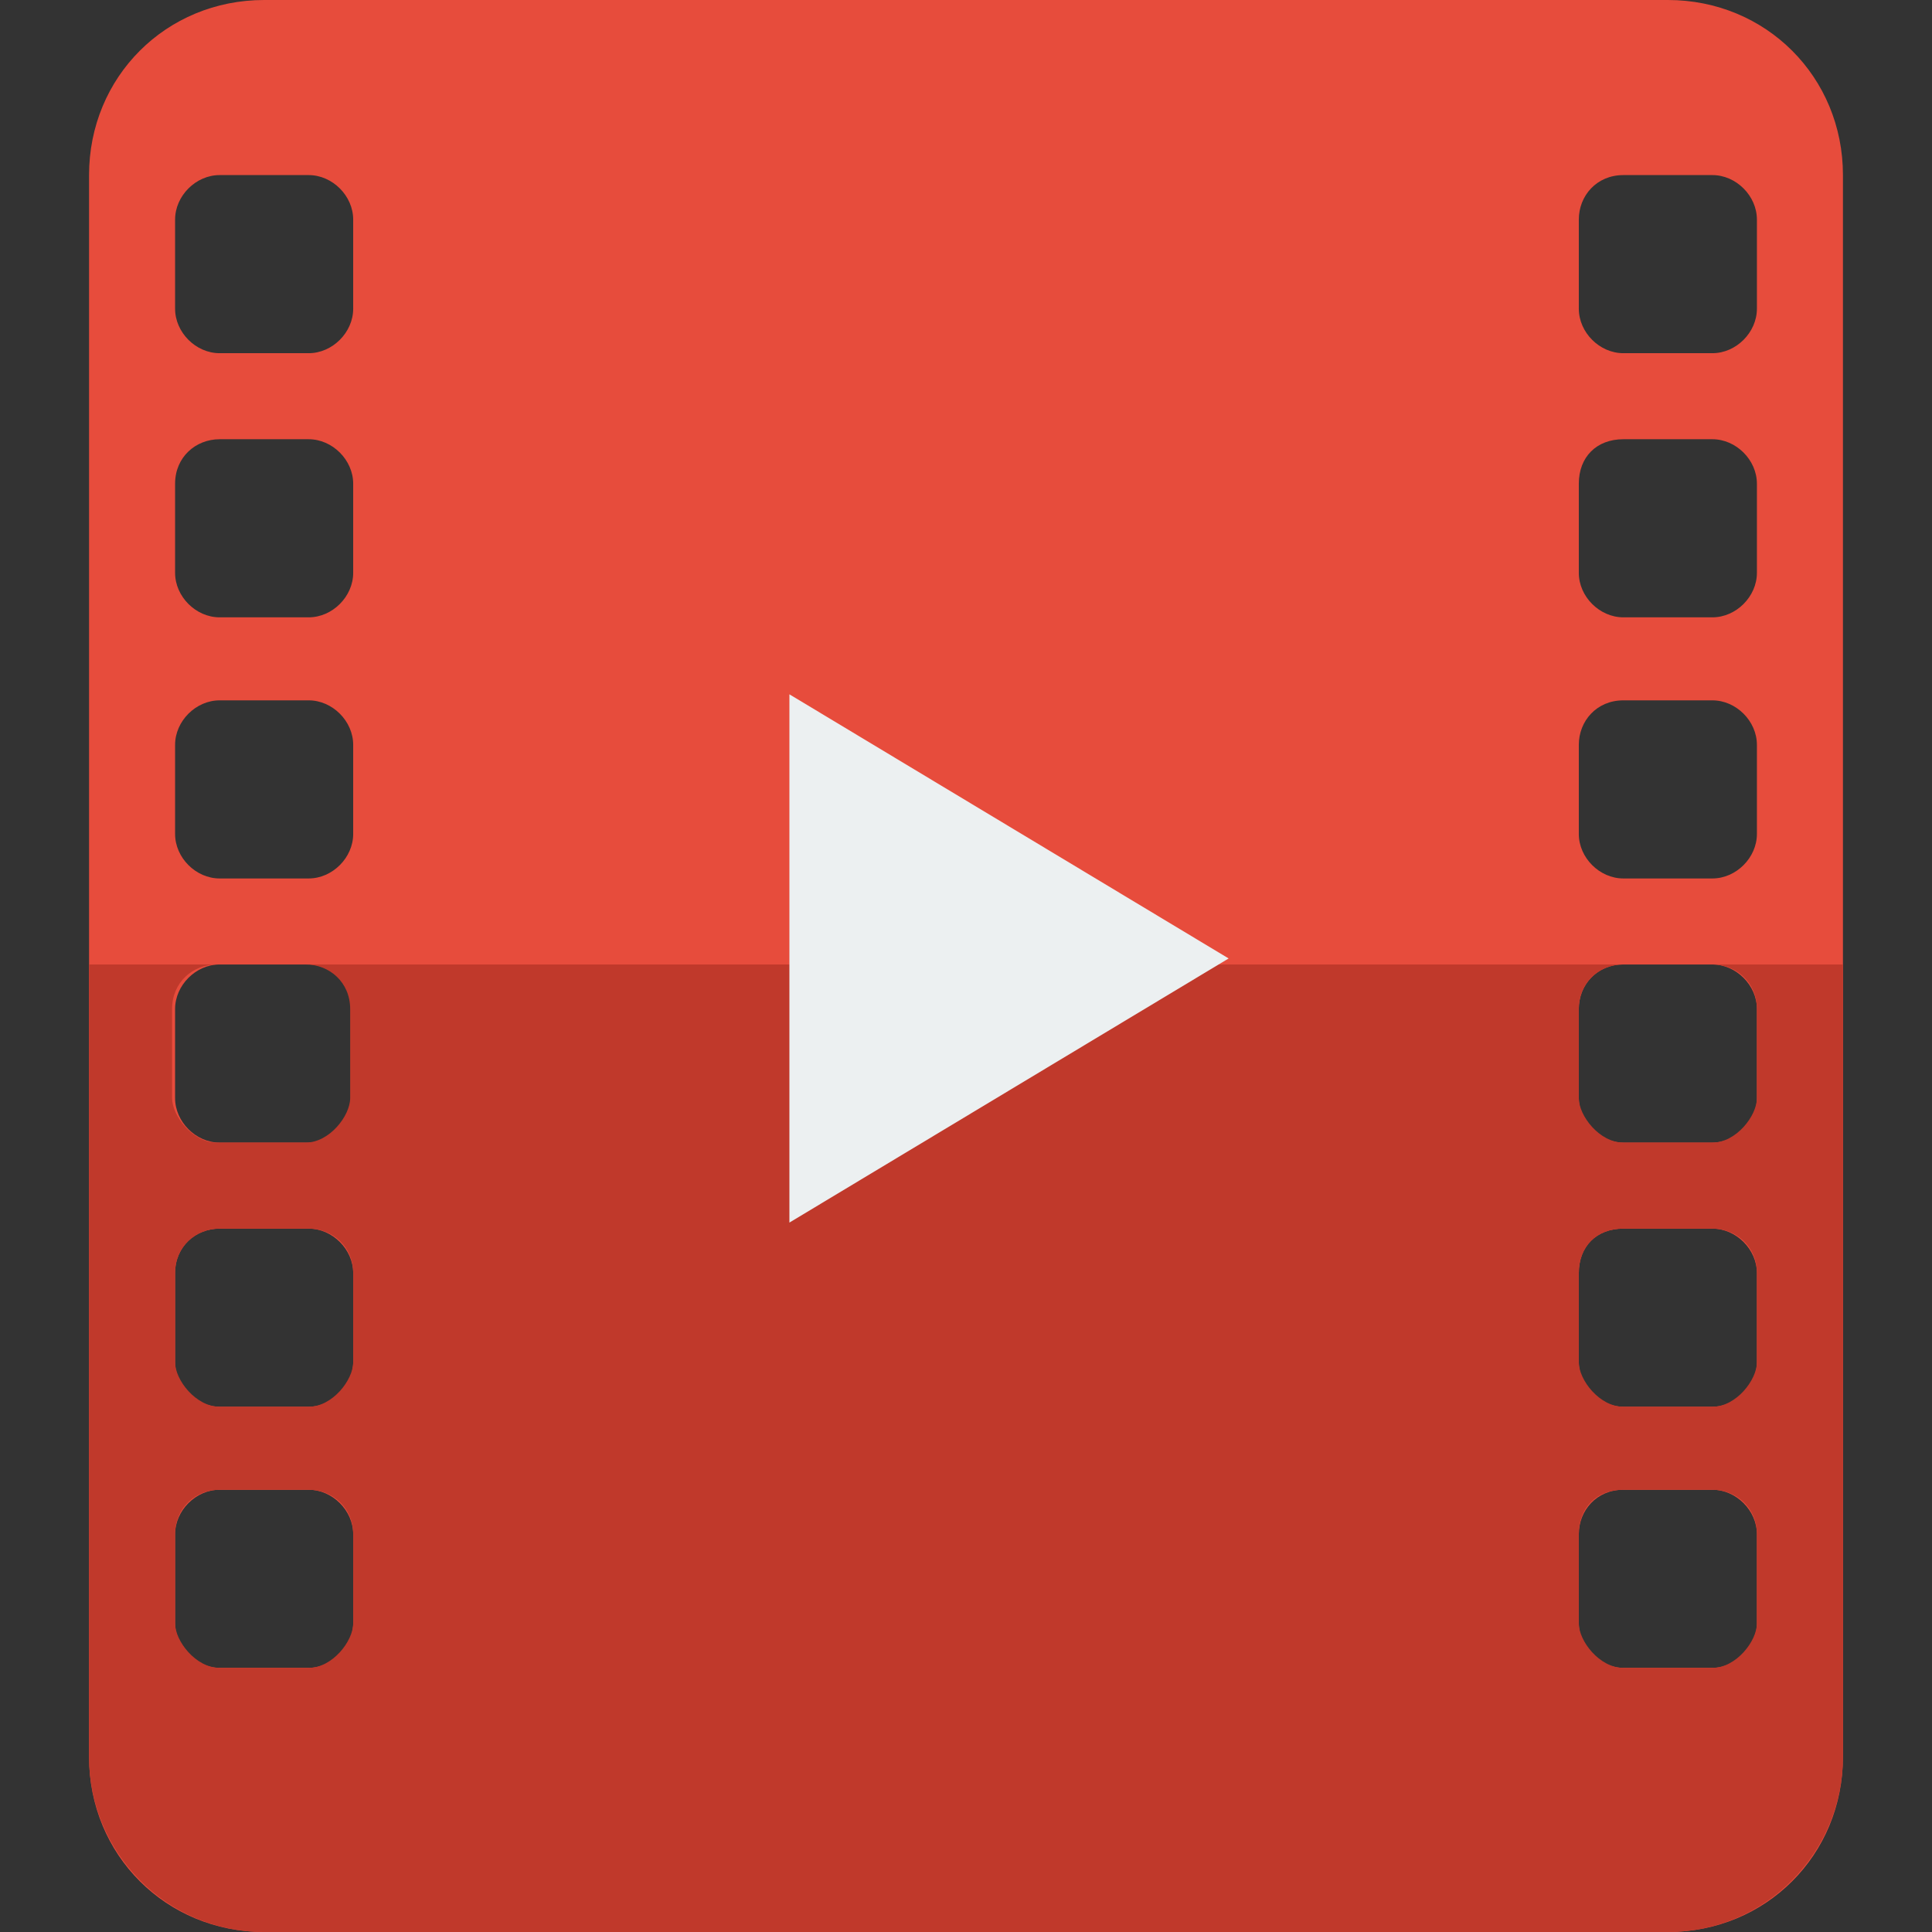 <?xml version="1.0" encoding="utf-8"?>
<!-- Generator: Adobe Illustrator 19.0.0, SVG Export Plug-In . SVG Version: 6.00 Build 0)  -->
<svg version="1.1" id="Layer_1" xmlns="http://www.w3.org/2000/svg" xmlns:xlink="http://www.w3.org/1999/xlink" x="0px" y="0px"
	 viewBox="0 0 512 512" style="enable-background:new 0 0 512 512;" xml:space="preserve">
<rect x="0" y="0" width="512" height="512" fill="#333333" stroke="none"/>
<style type="text/css">
	.st0{fill:#E74C3C;}
	.st1{fill:#C0392B;}
	.st2{fill:#ECF0F1;}
</style>
<g id="XMLID_1_">
	<path id="XMLID_16_" class="st0" d="M70,0C44,0,23.6,20.4,23.6,46.4v70V372v70v23.6c0,26,20.4,46.4,46.4,46.4h46.4h279.2H442
		c26,0,46.4-20.4,46.4-46.4V442v-70V116.4v-70C488.4,20.4,468,0,442,0h-46.4H116.4H70z M58.2,46.4h23.6c6.3,0,11.8,5.5,11.8,11.8
		v23.6c0,6.3-5.5,11.8-11.8,11.8H58.2c-6.3,0-11.8-5.5-11.8-11.8V58.2C46.4,51.9,51.9,46.4,58.2,46.4z M430.2,46.4h23.6
		c6.3,0,11.8,5.5,11.8,11.8v23.6c0,6.3-5.5,11.8-11.8,11.8h-23.6c-6.3,0-11.8-5.5-11.8-11.8V58.2C418.4,51.9,423.1,46.4,430.2,46.4z
		 M58.2,116.4h23.6c6.3,0,11.8,5.5,11.8,11.8v23.6c0,6.3-5.5,11.8-11.8,11.8H58.2c-6.3,0-11.8-5.5-11.8-11.8v-23.6
		C46.4,121.1,51.9,116.4,58.2,116.4z M430.2,116.4h23.6c6.3,0,11.8,5.5,11.8,11.8v23.6c0,6.3-5.5,11.8-11.8,11.8h-23.6
		c-6.3,0-11.8-5.5-11.8-11.8v-23.6C418.4,121.1,423.1,116.4,430.2,116.4z M58.2,185.6h23.6c6.3,0,11.8,5.5,11.8,11.8V221
		c0,6.3-5.5,11.8-11.8,11.8H58.2c-6.3,0-11.8-5.5-11.8-11.8v-23.6C46.4,191.1,51.9,185.6,58.2,185.6z M430.2,185.6h23.6
		c6.3,0,11.8,5.5,11.8,11.8V221c0,6.3-5.5,11.8-11.8,11.8h-23.6c-6.3,0-11.8-5.5-11.8-11.8v-23.6
		C418.4,191.1,423.1,185.6,430.2,185.6z M58.2,255.6h23.6c6.3,0,11.8,5.5,11.8,11.8V291c0,6.3-5.5,11.8-11.8,11.8H58.2
		c-6.3,0-11.8-5.5-11.8-11.8v-23.6C46.4,261.1,51.9,255.6,58.2,255.6z M430.2,255.6h23.6c6.3,0,11.8,5.5,11.8,11.8V291
		c0,6.3-5.5,11.8-11.8,11.8h-23.6c-6.3,0-11.8-5.5-11.8-11.8v-23.6C418.4,261.1,423.1,255.6,430.2,255.6z M58.2,325.6h23.6
		c6.3,0,11.8,5.5,11.8,11.8V361c0,6.3-5.5,11.8-11.8,11.8H58.2c-6.3,0-11.8-5.5-11.8-11.8v-23.6C46.4,330.3,51.9,325.6,58.2,325.6z
		 M430.2,325.6h23.6c6.3,0,11.8,5.5,11.8,11.8V361c0,6.3-5.5,11.8-11.8,11.8h-23.6c-6.3,0-11.8-5.5-11.8-11.8v-23.6
		C418.4,330.3,423.1,325.6,430.2,325.6z M58.2,394.8h23.6c6.3,0,11.8,5.5,11.8,11.8v23.6c0,6.3-5.5,11.8-11.8,11.8H58.2
		c-6.3,0-11.8-5.5-11.8-11.8v-23.6C46.4,400.3,51.9,394.8,58.2,394.8z M430.2,394.8h23.6c6.3,0,11.8,5.5,11.8,11.8v23.6
		c0,6.3-5.5,11.8-11.8,11.8h-23.6c-6.3,0-11.8-5.5-11.8-11.8v-23.6C418.4,400.3,423.1,394.8,430.2,394.8z"/>
	<path id="XMLID_22_" class="st1" d="M23.6,255.6V372v70v23.6C23.6,490.8,44,512,70,512h46.4h279.2H442c26,0,46.4-21.2,46.4-46.4
		V442v-70V255.6h-34.6c6.3,0,11.8,4.7,11.8,11.8V291c0,4.7-5.5,11.8-11.8,11.8h-23.6c-6.3,0-11.8-7.1-11.8-11.8v-23.6
		c0-7.1,5.5-11.8,11.8-11.8H81c6.3,0,11.8,4.7,11.8,11.8V291c0,4.7-5.5,11.8-11.8,11.8H57.4c-6.3,0-11.8-7.1-11.8-11.8v-23.6
		c0-7.1,5.5-11.8,11.8-11.8H23.6z M58.2,325.6h23.6c6.3,0,11.8,4.7,11.8,11.8V361c0,4.7-5.5,11.8-11.8,11.8H58.2
		c-6.3,0-11.8-7.1-11.8-11.8v-23.6C46.4,330.3,51.9,325.6,58.2,325.6z M430.2,325.6h23.6c6.3,0,11.8,4.7,11.8,11.8V361
		c0,4.7-5.5,11.8-11.8,11.8h-23.6c-6.3,0-11.8-7.1-11.8-11.8v-23.6C418.4,330.3,423.1,325.6,430.2,325.6z M58.2,394.8h23.6
		c6.3,0,11.8,4.7,11.8,11.8v23.6c0,4.7-5.5,11.8-11.8,11.8H58.2c-6.3,0-11.8-7.1-11.8-11.8v-23.6C46.4,399.5,51.9,394.8,58.2,394.8z
		 M430.2,394.8h23.6c6.3,0,11.8,4.7,11.8,11.8v23.6c0,4.7-5.5,11.8-11.8,11.8h-23.6c-6.3,0-11.8-7.1-11.8-11.8v-23.6
		C418.4,399.5,423.1,394.8,430.2,394.8z"/>
	<polygon id="XMLID_23_" class="st2" points="209.2,324 209.2,184 325.6,254 	"/>
</g>
</svg>
